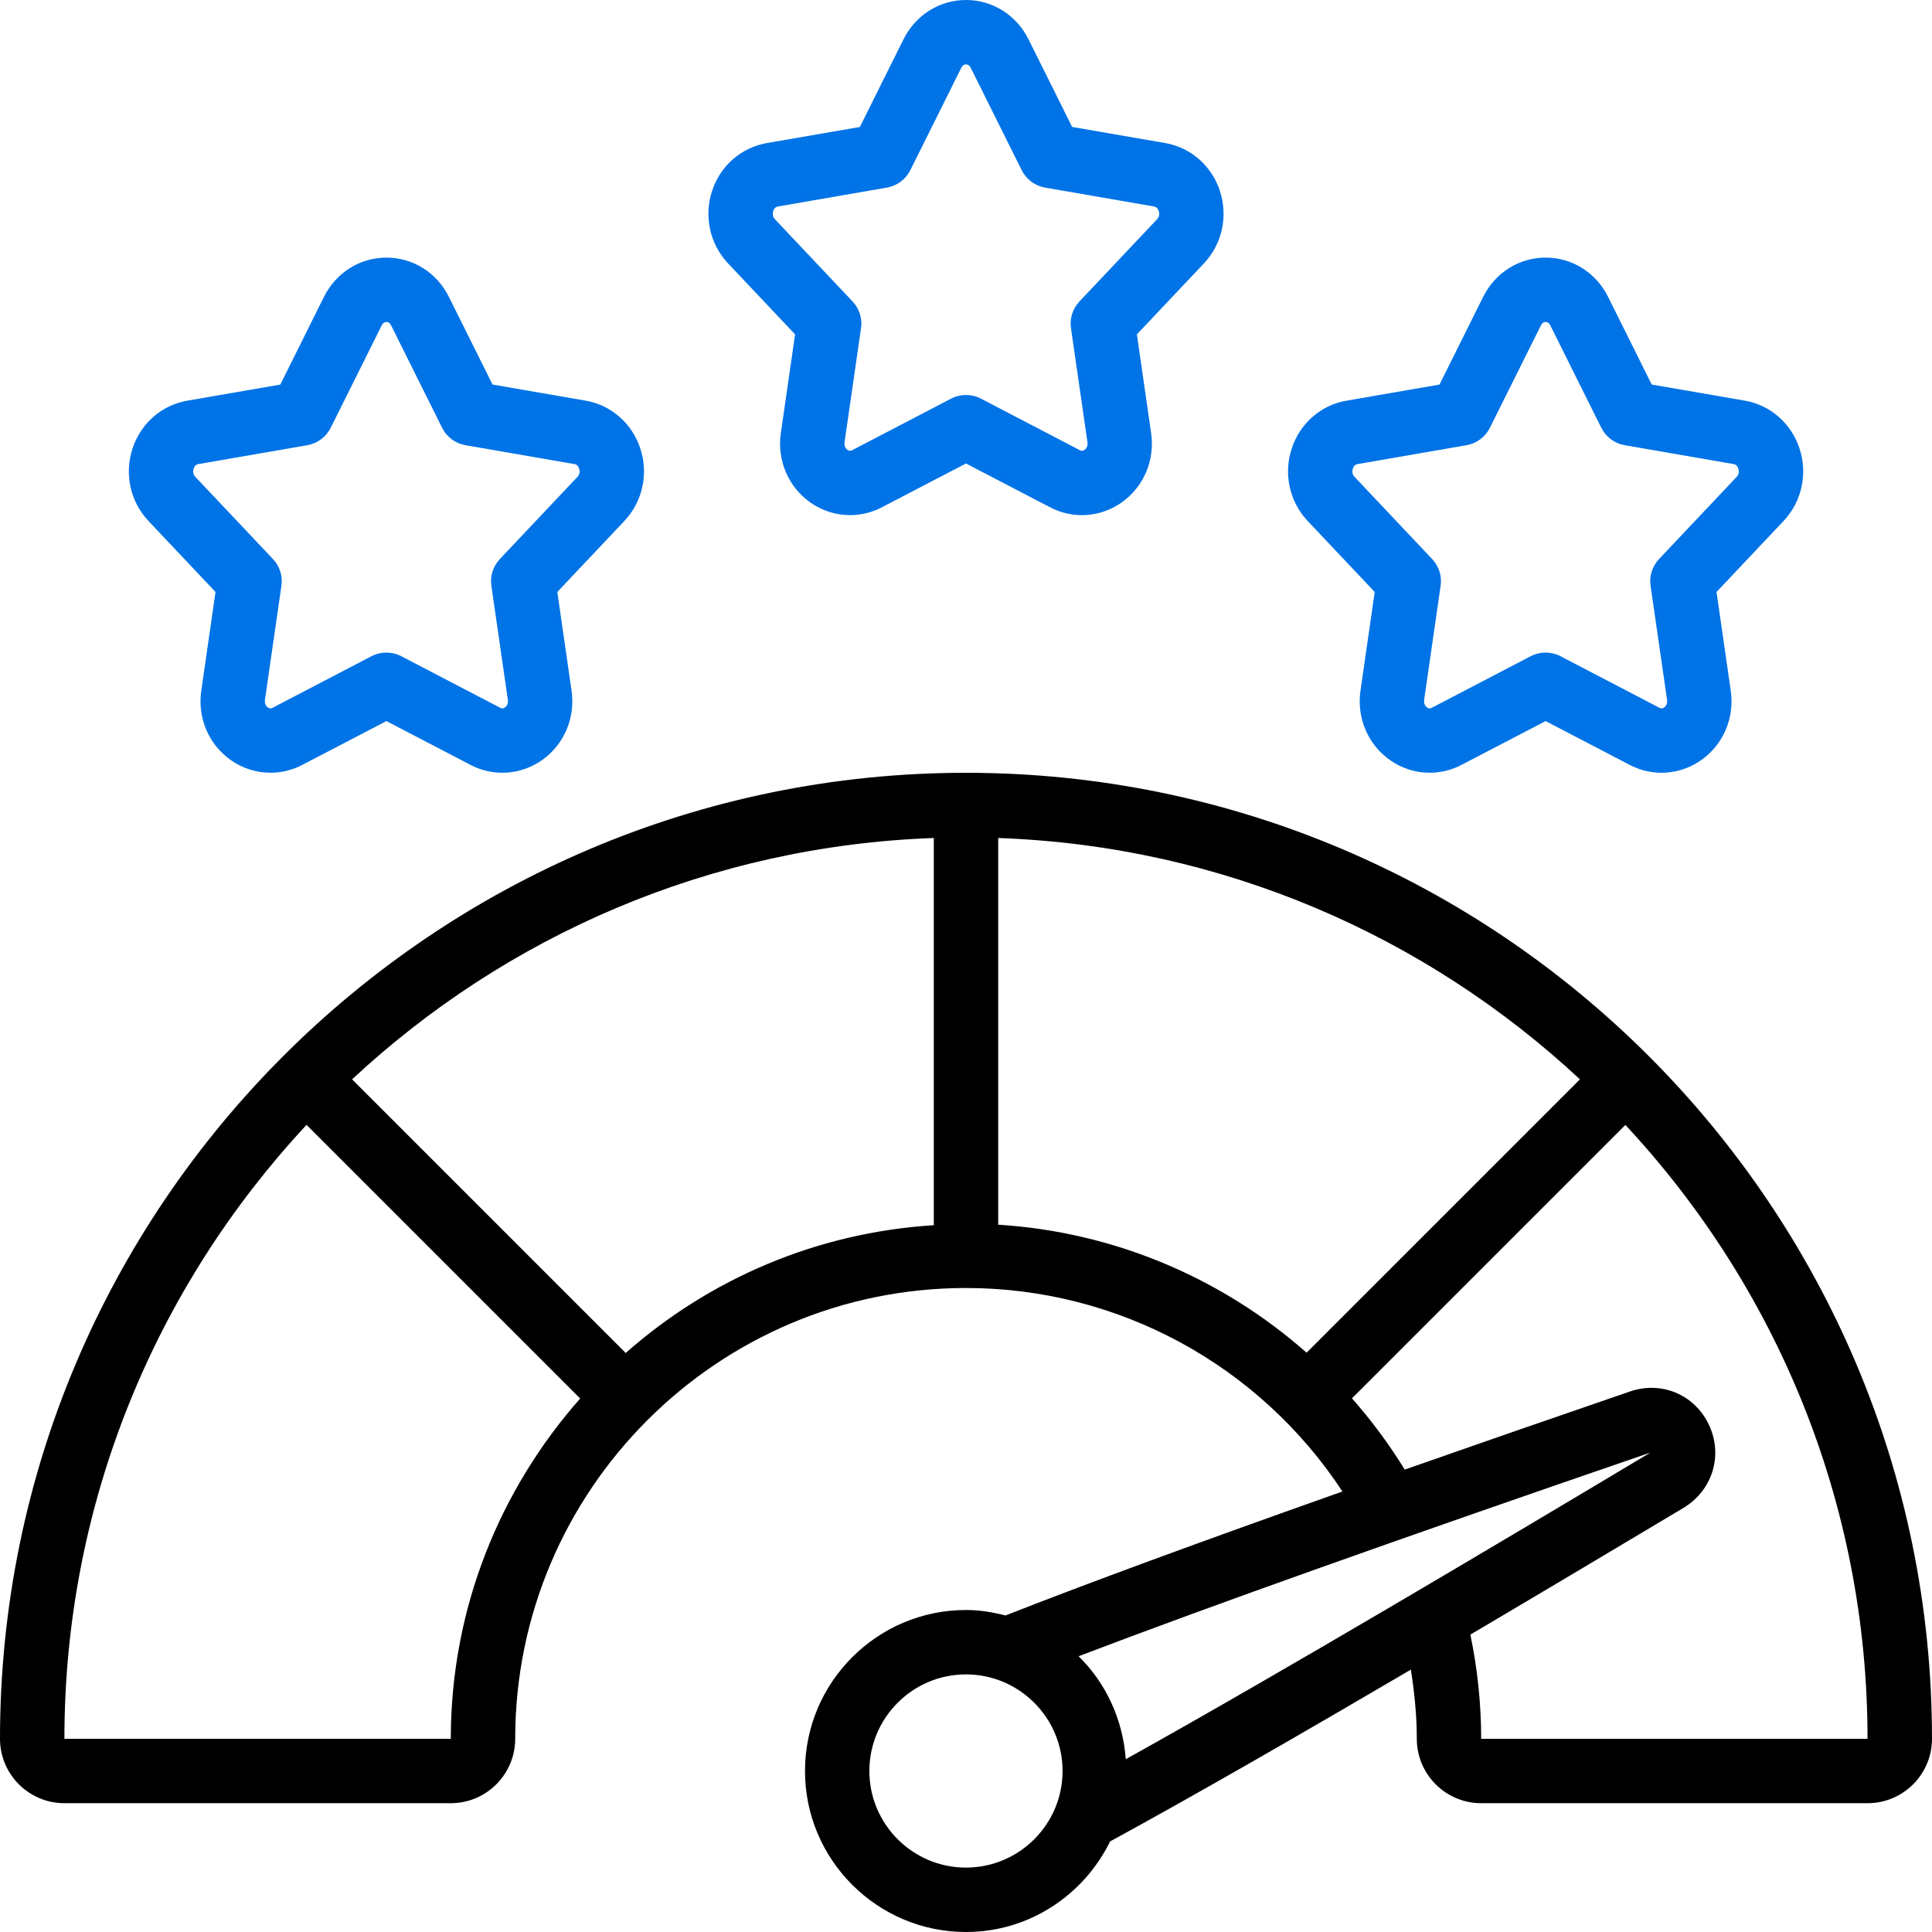 <svg width="512" height="512" viewBox="0 0 512 512" fill="none" xmlns="http://www.w3.org/2000/svg">
<g clip-path="url(#clip0_2_86)">
<path d="M323.26 50.5C321.067 43.904 315.529 39.074 308.813 37.914L284.126 33.638L272.538 10.36C269.338 3.977 263.006 0 256 0C248.994 0 242.662 3.977 239.462 10.368L227.874 33.647L203.196 37.922C196.471 39.083 190.925 43.904 188.74 50.509C186.479 57.284 188.1 64.674 192.956 69.82L210.705 88.61L206.933 114.773C205.892 121.958 208.879 128.998 214.716 133.137C217.873 135.381 221.568 136.516 225.271 136.516C228.147 136.516 231.04 135.834 233.694 134.443L255.991 122.829L278.289 134.443C284.382 137.634 291.661 137.114 297.276 133.137C303.121 128.998 306.099 121.95 305.058 114.773L301.286 88.61L319.036 69.82C323.891 64.674 325.513 57.284 323.251 50.509L323.26 50.5ZM306.645 58.095L286.063 79.889C284.271 81.784 283.443 84.386 283.819 86.963L288.188 117.205C288.358 118.417 287.701 119.014 287.42 119.219C286.822 119.62 286.413 119.424 286.182 119.313L259.942 105.634C257.476 104.354 254.524 104.354 252.058 105.634L225.818 119.313C225.587 119.433 225.169 119.62 224.58 119.219C224.299 119.014 223.65 118.409 223.812 117.205L228.181 86.963C228.557 84.386 227.729 81.784 225.937 79.889L205.355 58.095C204.578 57.267 204.8 56.277 204.928 55.893C205.15 55.219 205.542 54.835 206.106 54.733L235.051 49.715C237.722 49.246 240.017 47.539 241.237 45.107L254.754 17.971C254.865 17.749 255.206 17.067 256 17.067C256.794 17.067 257.143 17.741 257.246 17.963L270.763 45.107C271.983 47.539 274.27 49.246 276.949 49.715L305.903 54.733C306.449 54.835 306.842 55.219 307.072 55.893C307.209 56.277 307.422 57.267 306.645 58.095Z" fill="#0073E6"/>
<path d="M169.66 118.767C167.467 112.171 161.929 107.341 155.213 106.18L130.526 101.905L118.938 78.626C115.755 72.243 109.423 68.267 102.409 68.267C95.394 68.267 89.071 72.243 85.871 78.635L74.283 101.914L49.604 106.189C42.88 107.349 37.333 112.171 35.149 118.775C32.888 125.551 34.509 132.941 39.364 138.086L57.114 156.877L53.342 183.04C52.301 190.225 55.288 197.265 61.124 201.404C64.282 203.648 67.977 204.783 71.68 204.783C74.556 204.783 77.449 204.1 80.102 202.709L102.4 191.095L124.698 202.709C130.799 205.901 138.078 205.38 143.684 201.404C149.53 197.265 152.508 190.217 151.467 183.04L147.695 156.877L165.444 138.086C170.3 132.941 171.921 125.542 169.66 118.767ZM153.045 126.362L132.463 148.156C130.671 150.05 129.843 152.653 130.219 155.23L134.588 185.472C134.758 186.684 134.101 187.281 133.82 187.486C133.222 187.887 132.813 187.699 132.582 187.58L106.342 173.901C103.876 172.621 100.924 172.621 98.458 173.901L72.218 187.58C71.987 187.708 71.578 187.887 70.98 187.486C70.699 187.281 70.05 186.675 70.212 185.472L74.581 155.23C74.957 152.653 74.129 150.05 72.337 148.156L51.755 126.362C50.978 125.534 51.2 124.544 51.328 124.16C51.55 123.486 51.942 123.102 52.506 122.999L81.451 117.982C84.122 117.513 86.417 115.806 87.637 113.374L101.154 86.238C101.265 86.016 101.606 85.333 102.4 85.333C103.194 85.333 103.543 86.007 103.646 86.229L117.163 113.374C118.383 115.806 120.67 117.513 123.349 117.982L152.303 122.999C152.849 123.102 153.242 123.486 153.472 124.16C153.609 124.544 153.822 125.534 153.045 126.362Z" fill="#0073E6"/>
<path d="M476.86 118.767C474.667 112.171 469.129 107.341 462.413 106.18L437.726 101.905L426.138 78.626C422.955 72.243 416.623 68.267 409.609 68.267C402.594 68.267 396.271 72.243 393.071 78.635L381.483 101.914L356.804 106.189C350.08 107.349 344.533 112.171 342.349 118.775C340.087 125.551 341.709 132.941 346.564 138.086L364.314 156.877L360.542 183.04C359.501 190.225 362.487 197.265 368.324 201.404C371.482 203.648 375.177 204.783 378.88 204.783C381.756 204.783 384.649 204.1 387.302 202.709L409.6 191.095L431.898 202.709C437.99 205.901 445.278 205.38 450.884 201.404C456.73 197.265 459.708 190.217 458.667 183.04L454.895 156.877L472.644 138.086C477.5 132.941 479.121 125.542 476.86 118.767ZM460.245 126.362L439.663 148.156C437.871 150.05 437.043 152.653 437.419 155.23L441.788 185.472C441.958 186.684 441.301 187.281 441.02 187.486C440.422 187.887 440.013 187.699 439.782 187.58L413.542 173.901C411.076 172.621 408.124 172.621 405.658 173.901L379.418 187.58C379.196 187.708 378.769 187.887 378.18 187.486C377.899 187.281 377.25 186.675 377.412 185.472L381.781 155.23C382.157 152.653 381.329 150.05 379.537 148.156L358.955 126.362C358.178 125.534 358.4 124.544 358.528 124.16C358.75 123.486 359.142 123.102 359.706 122.999L388.651 117.982C391.322 117.513 393.617 115.806 394.837 113.374L408.354 86.238C408.465 86.016 408.806 85.333 409.6 85.333C410.394 85.333 410.743 86.007 410.846 86.229L424.363 113.374C425.583 115.806 427.87 117.513 430.549 117.982L459.503 122.999C460.049 123.102 460.442 123.486 460.672 124.16C460.809 124.544 461.022 125.534 460.245 126.362Z" fill="#0073E6"/>
<path d="M256 204.8C114.842 204.8 0 319.642 0 460.8C0 470.212 7.654 477.867 17.067 477.867H119.467C128.879 477.867 136.533 470.212 136.533 460.8C136.533 394.923 190.123 341.333 256 341.333C296.405 341.333 333.756 361.779 355.763 395.264C317.705 408.721 288.196 419.584 266.47 428.117C263.1 427.255 259.635 426.667 256 426.667C232.474 426.667 213.333 445.807 213.333 469.333C213.333 492.86 232.474 512 256 512C272.802 512 287.232 502.153 294.187 487.996C316.484 475.853 345.105 459.366 373.897 442.47C374.835 448.512 375.467 454.622 375.467 460.8C375.467 470.212 383.121 477.867 392.533 477.867H494.933C504.346 477.867 512 470.212 512 460.8C512 319.642 397.158 204.8 256 204.8ZM346.257 358.477C323.78 338.628 295.142 326.468 264.533 324.557V222.08C323.977 224.179 377.95 248.073 418.697 286.037L346.257 358.477ZM119.467 460.8H17.067C17.067 397.986 41.464 340.796 81.237 298.103L153.754 370.62C132.489 394.701 119.467 426.223 119.467 460.8ZM165.82 358.554L93.303 286.037C134.05 248.081 188.015 224.188 247.467 222.08V324.693C216.252 326.639 187.895 339.055 165.82 358.554ZM437.376 384.947C396.425 409.455 339.695 443.179 298.342 466.21C297.557 455.569 293.026 445.969 285.841 438.921C320.188 425.822 370.022 408.064 437.376 384.947ZM255.991 494.933C241.877 494.933 230.391 483.447 230.391 469.333C230.391 455.219 241.877 443.733 255.991 443.733C270.106 443.733 281.591 455.219 281.591 469.333C281.591 483.447 270.106 494.933 255.991 494.933ZM392.525 460.8C392.525 451.465 391.535 442.214 389.666 433.186C409.728 421.342 429.286 409.677 446.174 399.582C453.845 394.931 456.67 385.707 452.907 377.643C449.161 369.63 440.371 365.858 431.906 368.777C410.223 376.218 390.409 383.095 372.267 389.461C368.119 382.711 363.435 376.414 358.289 370.577L430.746 298.121C470.519 340.813 494.916 398.003 494.916 460.817H392.516L392.525 460.8Z" fill="black"/>
</g>
<defs>
<clipPath id="clip0_2_86">
<rect width="512" height="512" fill="white"/>
</clipPath>
</defs>
</svg>
